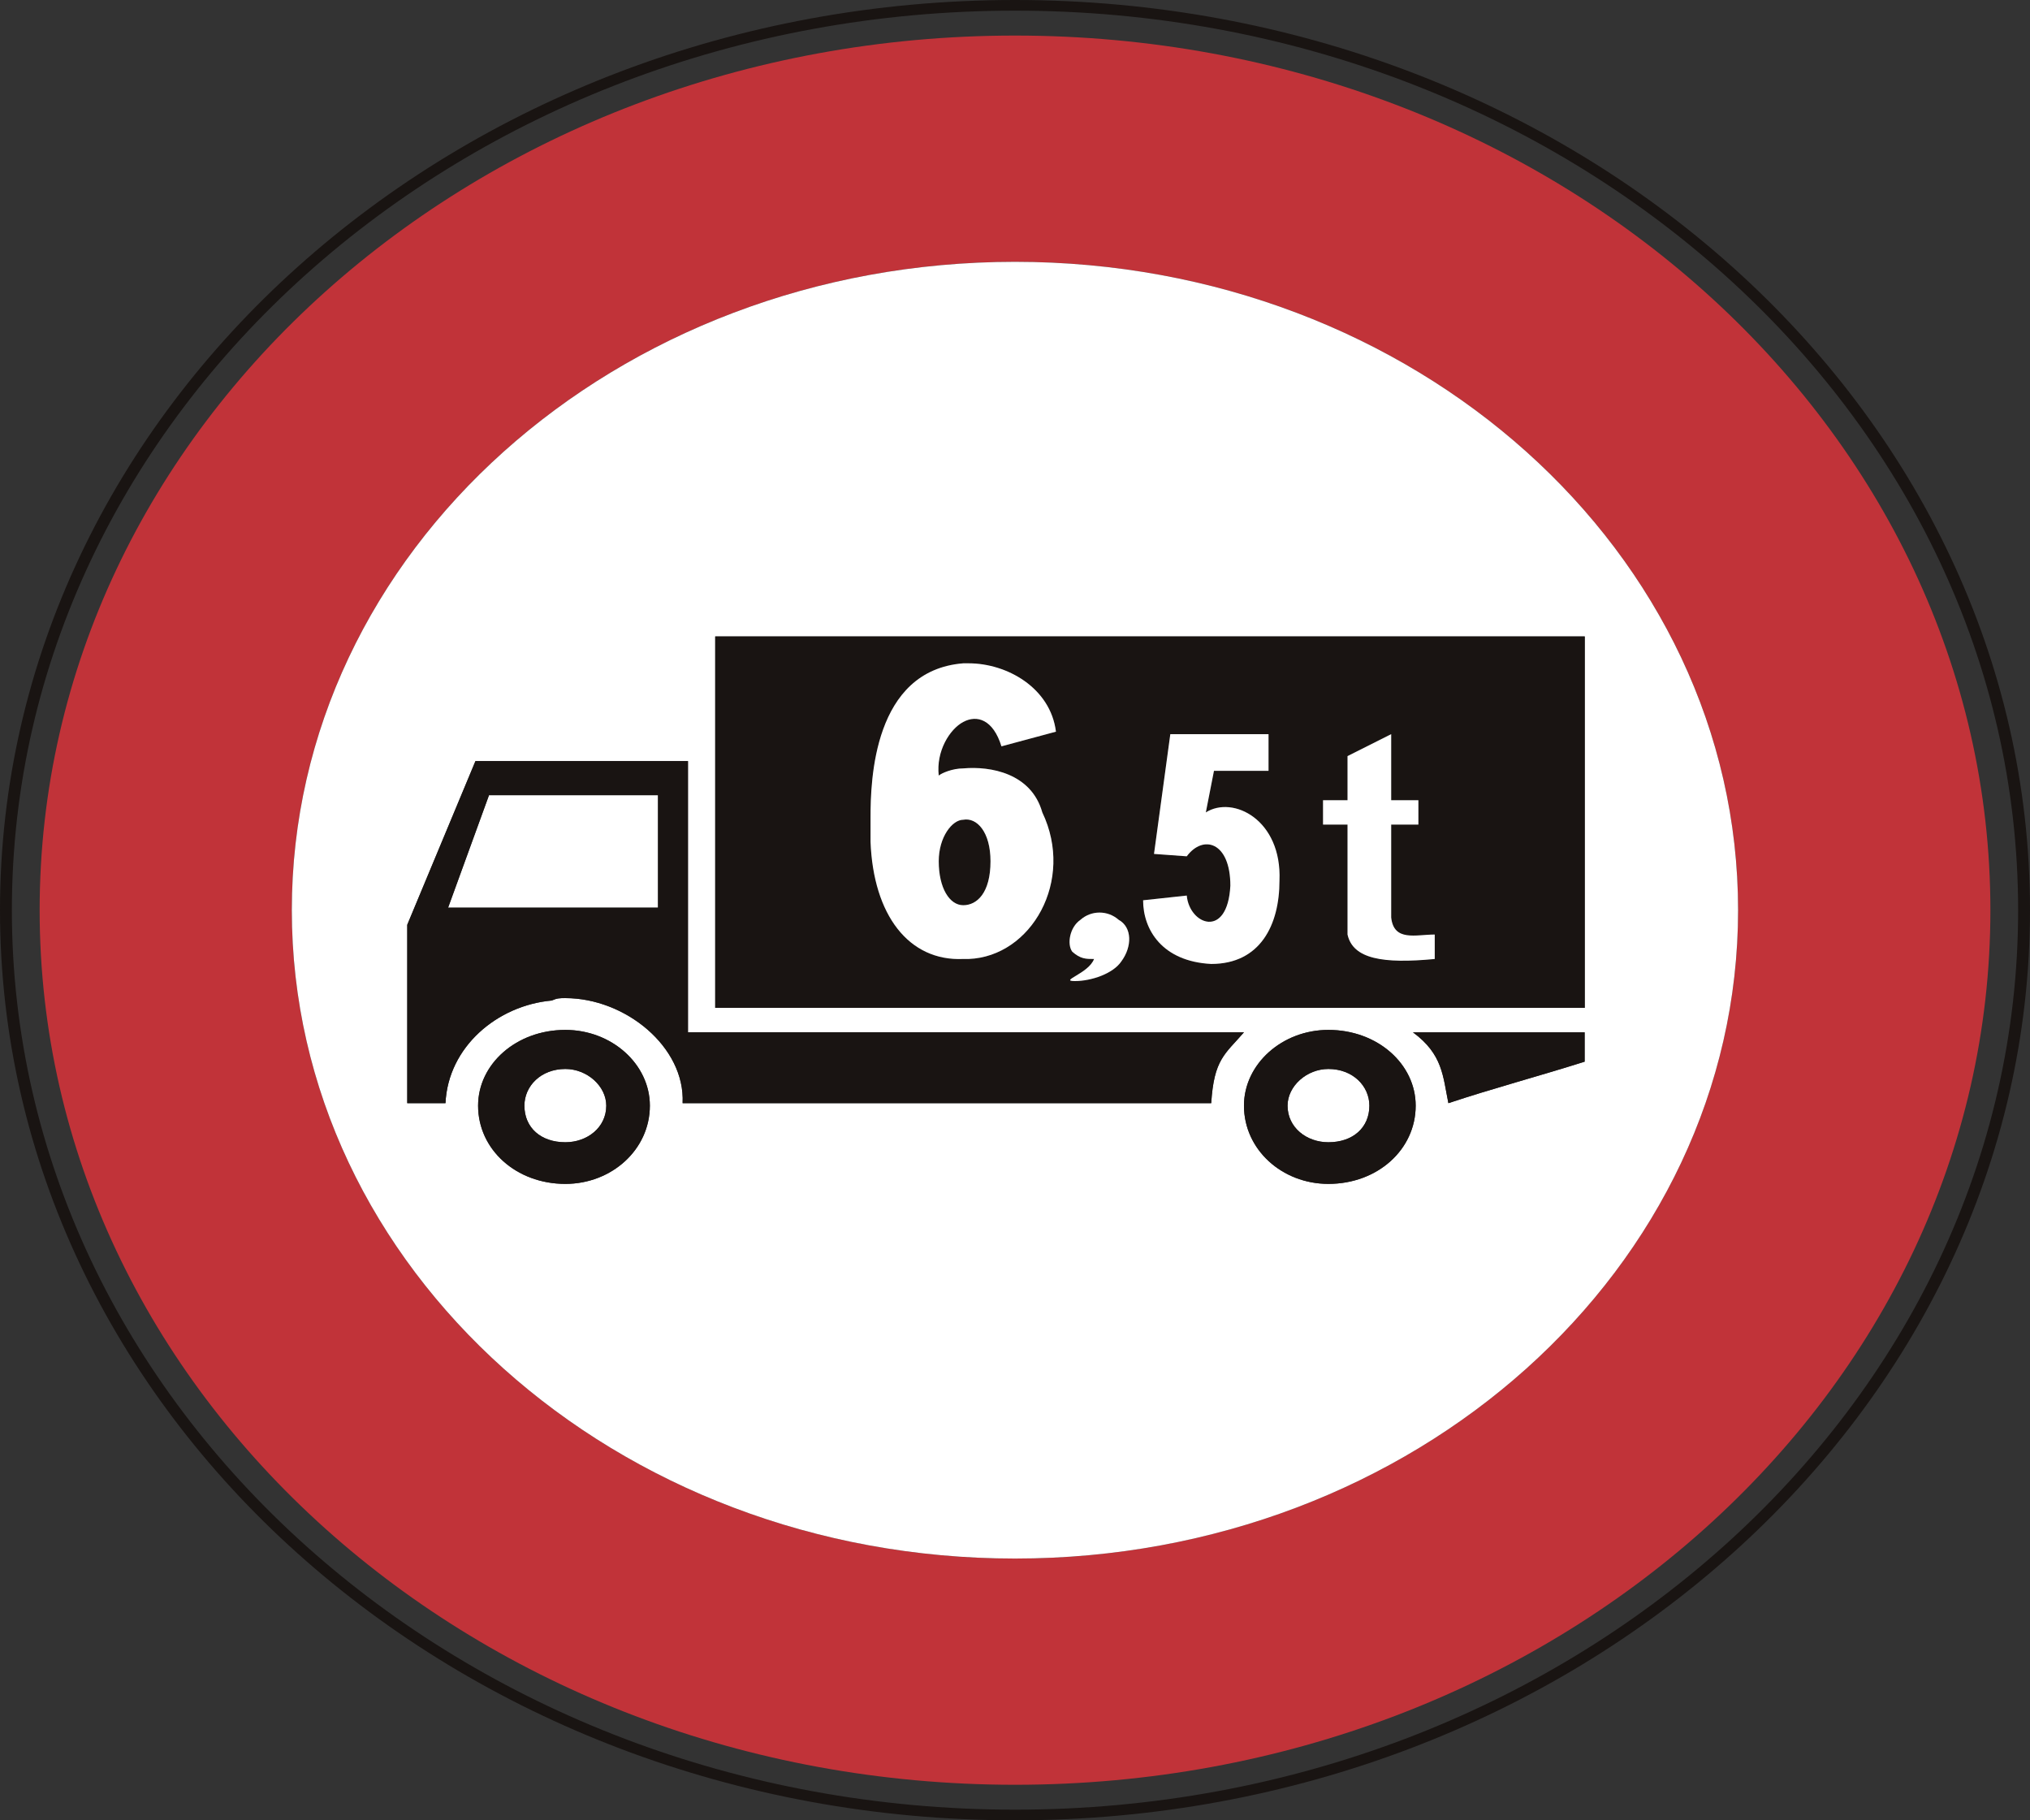 <?xml version="1.0" encoding="UTF-8" standalone="no"?>
<!-- Created with Inkscape (http://www.inkscape.org/) -->

<svg
   xmlns:dc="http://purl.org/dc/elements/1.1/"
   xmlns:cc="http://creativecommons.org/ns#"
   xmlns:rdf="http://www.w3.org/1999/02/22-rdf-syntax-ns#"
   xmlns:svg="http://www.w3.org/2000/svg"
   xmlns="http://www.w3.org/2000/svg"
   xmlns:sodipodi="http://sodipodi.sourceforge.net/DTD/sodipodi-0.dtd"
   xmlns:inkscape="http://www.inkscape.org/namespaces/inkscape"
   id="svg2993"
   version="1.1"
   preserveAspectRatio="xMinYMin meet"
   viewBox="0 0 145 130"
   inkscape:version="0.48.3.1 r9886"
   sodipodi:docname="cod_45.svg"
   width="100%"
   height="100%">
  <rect x="0" y="0" width="145" height="130" fill="#333333" stroke="none"/>
  <defs
     id="defs2995" />
  <sodipodi:namedview
     id="base"
     pagecolor="#ffffff"
     bordercolor="#666666"
     borderopacity="1.0"
     inkscape:pageopacity="0.0"
     inkscape:pageshadow="2"
     inkscape:zoom="1"
     inkscape:cx="59.333669"
     inkscape:cy="37.333741"
     inkscape:current-layer="layer1"
     showgrid="true"
     inkscape:document-units="px"
     inkscape:grid-bbox="true"
     inkscape:window-width="1366"
     inkscape:window-height="692"
     inkscape:window-x="0"
     inkscape:window-y="24"
     inkscape:window-maximized="1" />
  <g
     id="layer1"
     inkscape:label="Layer 1"
     inkscape:groupmode="layer"
     transform="translate(0,66)">
    <path
       inkscape:connector-curvature="0"
       d="m 72.5,63.24 c -39.508,0 -71.652,-28.818 -71.652,-64.241 0,-35.42 32.145,-64.238 71.652,-64.238 39.508,0 71.652,28.818 71.652,64.238 0,35.423 -32.145,64.241 -71.652,64.241 z M 72.5,-66 C 32.524,-66 0,-36.839 0,-1.002 0,34.842 32.524,64 72.5,64 112.48,64 145,34.842 145,-1.002 145,-36.839 112.48,-66 72.5,-66"
       style="fill:#191412;fill-opacity:1;fill-rule:nonzero;stroke:none"
       id="path1394" />
    <path
       inkscape:connector-curvature="0"
       d="m 72.5,45.305 c -28.527,0 -51.656,-20.732 -51.656,-46.307 0,-25.572 23.128,-46.301 51.656,-46.301 28.527,0 51.649,20.729 51.649,46.301 0,25.575 -23.122,46.307 -51.649,46.307 z m 0,-108.765 c -38.481,0 -69.668,27.962 -69.668,62.458 0,34.499 31.187,62.464 69.668,62.464 38.481,0 69.671,-27.965 69.671,-62.464 0,-34.496 -31.191,-62.458 -69.671,-62.458"
       style="fill:#c13339;fill-opacity:1;fill-rule:nonzero;stroke:none"
       id="path1396" />
    <path
       inkscape:connector-curvature="0"
       d="m 40.383,10.343 c -1.754,0 -2.925,1.224 -2.925,2.621 0,1.567 1.171,2.612 2.925,2.612 1.554,0 2.922,-1.045 2.922,-2.612 0,-1.397 -1.368,-2.621 -2.922,-2.621"
       style="fill:#ffffff;fill-opacity:1;fill-rule:nonzero;stroke:none"
       id="path1398" />
    <path
       inkscape:connector-curvature="0"
       d="m 94.884,10.343 c -1.55,0 -2.915,1.224 -2.915,2.621 0,1.567 1.364,2.612 2.915,2.612 1.754,0 2.929,-1.045 2.929,-2.612 0,-1.397 -1.175,-2.621 -2.929,-2.621"
       style="fill:#ffffff;fill-opacity:1;fill-rule:nonzero;stroke:none"
       id="path1400" />
    <path
       inkscape:connector-curvature="0"
       d="m 34.929,-9.211 -2.922,8.034 14.994,0 0,-8.034 -12.072,0"
       style="fill:#ffffff;fill-opacity:1;fill-rule:nonzero;stroke:none"
       id="path1402" />
    <path
       inkscape:connector-curvature="0"
       d="m 51.087,-20.546 62.109,0 0,26.524 -62.109,0 0,-26.524 z M 113.189,9.82 c -3.301,1.045 -6.615,1.926 -9.733,2.964 -0.393,-1.92 -0.393,-3.487 -2.532,-5.06 l 12.265,0 0,2.096 z M 94.884,18.549 c -3.308,0 -6.029,-2.448 -6.029,-5.586 0,-2.97 2.722,-5.412 6.029,-5.412 3.514,0 6.236,2.442 6.236,5.412 0,3.137 -2.722,5.586 -6.236,5.586 z M 48.758,12.785 c 0.19,-4.018 -4.096,-7.502 -8.376,-7.502 -0.393,0 -0.586,0 -0.975,0.173 -3.89,0.349 -7.401,3.311 -7.587,7.329 l -2.732,0 0,-12.738 4.872,-11.693 15.18,0 0,19.372 39.714,0 c -1.364,1.573 -2.143,1.923 -2.339,5.06 l -37.757,0 z m -8.376,5.765 c -3.507,0 -6.233,-2.448 -6.233,-5.586 0,-2.97 2.725,-5.412 6.233,-5.412 3.308,0 6.036,2.442 6.036,5.412 0,3.137 -2.729,5.586 -6.036,5.586 z M 72.5,-47.302 c -28.527,0 -51.656,20.729 -51.656,46.301 0,25.575 23.128,46.307 51.656,46.307 28.527,0 51.649,-20.732 51.649,-46.307 C 124.149,-26.574 101.027,-47.302 72.5,-47.302"
       style="fill:#ffffff;fill-opacity:1;fill-rule:nonzero;stroke:none"
       id="path1404" />
    <path
       inkscape:connector-curvature="0"
       d="m 68.803,-1.351 c 0.975,0 1.947,-0.872 1.947,-3.14 0,-2.093 -0.972,-3.144 -1.947,-2.964 -0.779,0 -1.75,1.218 -1.75,2.964 0,1.92 0.775,3.14 1.75,3.14"
       style="fill:#191412;fill-opacity:1;fill-rule:nonzero;stroke:none"
       id="path1406" />
    <path
       inkscape:connector-curvature="0"
       d="m 102.481,2.488 c -3.697,0.352 -5.843,0 -6.229,-1.746 l 0,-7.854 -1.75,0 0,-1.74 1.75,0 0,-3.15 3.118,-1.567 0,4.717 1.943,0 0,1.74 -1.943,0 0,6.636 c 0.189,1.74 1.75,1.218 3.111,1.218 l 0,1.746 z M 86.516,2.841 C 83.019,2.661 81.651,0.399 81.651,-1.706 l 3.118,-0.337 c 0.19,2.09 2.915,3.134 3.115,-0.705 0,-3.14 -1.947,-3.669 -3.115,-2.099 l -2.339,-0.17 1.165,-8.553 7.015,0 0,2.618 -3.897,0 -0.582,2.97 c 1.947,-1.23 5.447,0.525 5.261,4.878 0,3.15 -1.368,5.944 -4.875,5.944 z M 80.093,2.661 c -0.582,0.872 -2.14,1.403 -3.311,1.403 -1.165,0 0.975,-0.532 1.364,-1.576 -0.582,0 -0.968,0 -1.557,-0.522 -0.386,-0.522 -0.193,-1.746 0.589,-2.278 0.775,-0.686 1.943,-0.686 2.722,0 0.975,0.532 0.975,1.923 0.193,2.974 z M 68.803,-11.122 c 1.947,-0.173 4.861,0.343 5.647,3.141 2.332,4.878 -0.786,10.296 -5.258,10.469 l -0.389,0 c -3.893,0.173 -6.422,-3.137 -6.622,-8.377 l 0,-1.746 c 0,-2.615 0.2,-10.476 6.622,-10.992 l 0.389,0 c 2.722,0 5.84,1.74 6.233,4.881 l -3.893,1.048 c -0.589,-1.92 -1.754,-2.272 -2.729,-1.74 -0.975,0.519 -1.947,2.093 -1.75,3.83 0.193,-0.17 0.972,-0.513 1.75,-0.513 z m -17.716,17.097 62.109,0 0,-26.524 -62.109,0 0,26.524 z m 0,-26.521 0,26.521"
       style="fill:#191412;fill-opacity:1;fill-rule:nonzero;stroke:none"
       id="path1408" />
    <path
       inkscape:connector-curvature="0"
       d="m 103.456,12.785 c 3.118,-1.039 6.432,-1.92 9.733,-2.964 l 0,-2.096 -12.265,0 c 2.14,1.573 2.14,3.14 2.532,5.06"
       style="fill:#191412;fill-opacity:1;fill-rule:nonzero;stroke:none"
       id="path1410" />
    <path
       inkscape:connector-curvature="0"
       d="m 47.001,-1.178 -14.994,0 2.922,-8.034 12.072,0 0,8.034 z m 2.14,8.902 0,-19.372 -15.18,0 -4.872,11.693 0,12.738 2.732,0 c 0.186,-4.018 3.697,-6.98 7.587,-7.329 0.389,-0.173 0.582,-0.173 0.975,-0.173 4.279,0 8.565,3.484 8.376,7.502 l 37.757,0 c 0.196,-3.137 0.975,-3.487 2.339,-5.06 l -39.714,0"
       style="fill:#191412;fill-opacity:1;fill-rule:nonzero;stroke:none"
       id="path1412" />
    <path
       inkscape:connector-curvature="0"
       d="m 40.383,15.576 c -1.754,0 -2.925,-1.045 -2.925,-2.612 0,-1.397 1.171,-2.621 2.925,-2.621 1.554,0 2.922,1.224 2.922,2.621 0,1.567 -1.368,2.612 -2.922,2.612 z m 0,-8.024 c -3.507,0 -6.233,2.442 -6.233,5.412 0,3.137 2.725,5.586 6.233,5.586 3.308,0 6.036,-2.448 6.036,-5.586 0,-2.97 -2.729,-5.412 -6.036,-5.412"
       style="fill:#191412;fill-opacity:1;fill-rule:nonzero;stroke:none"
       id="path1414" />
    <path
       inkscape:connector-curvature="0"
       d="m 94.884,15.576 c -1.55,0 -2.915,-1.045 -2.915,-2.612 0,-1.397 1.364,-2.621 2.915,-2.621 1.754,0 2.929,1.224 2.929,2.621 0,1.567 -1.175,2.612 -2.929,2.612 z m 0,-8.024 c -3.308,0 -6.029,2.442 -6.029,5.412 0,3.137 2.722,5.586 6.029,5.586 3.514,0 6.236,-2.448 6.236,-5.586 0,-2.97 -2.722,-5.412 -6.236,-5.412"
       style="fill:#191412;fill-opacity:1;fill-rule:nonzero;stroke:none"
       id="path1416" />
    <path
       inkscape:connector-curvature="0"
       d="m 86.13,-7.981 0.582,-2.97 3.897,0 0,-2.618 -7.015,0 -1.165,8.553 2.339,0.17 c 1.168,-1.57 3.115,-1.042 3.115,2.099 -0.2,3.839 -2.925,2.794 -3.115,0.705 l -3.118,0.337 c 0,2.105 1.368,4.368 4.865,4.547 3.507,0 4.875,-2.794 4.875,-5.944 0.186,-4.352 -3.314,-6.108 -5.261,-4.878"
       style="fill:#ffffff;fill-opacity:1;fill-rule:nonzero;stroke:none"
       id="path1418" />
    <path
       inkscape:connector-curvature="0"
       d="m 77.179,-0.312 c -0.782,0.532 -0.975,1.756 -0.589,2.278 0.589,0.522 0.975,0.522 1.557,0.522 -0.389,1.045 -2.529,1.576 -1.364,1.576 1.171,0 2.729,-0.532 3.311,-1.403 0.782,-1.051 0.782,-2.442 -0.193,-2.974 -0.779,-0.686 -1.947,-0.686 -2.722,0"
       style="fill:#ffffff;fill-opacity:1;fill-rule:nonzero;stroke:none"
       id="path1420" />
    <path
       inkscape:connector-curvature="0"
       d="m 68.803,-7.456 c 0.975,-0.179 1.947,0.872 1.947,2.964 0,2.269 -0.972,3.14 -1.947,3.14 -0.975,0 -1.75,-1.221 -1.75,-3.14 0,-1.746 0.972,-2.964 1.75,-2.964 z m 0,-6.983 c 0.975,-0.532 2.14,-0.179 2.729,1.74 l 3.893,-1.048 c -0.393,-3.14 -3.511,-4.881 -6.233,-4.881 l -0.389,0 c -6.422,0.516 -6.622,8.377 -6.622,10.992 l 0,1.746 c 0.2,5.239 2.729,8.55 6.622,8.377 l 0.389,0 c 4.472,-0.173 7.59,-5.592 5.258,-10.469 -0.786,-2.797 -3.7,-3.314 -5.647,-3.141 -0.779,0 -1.557,0.343 -1.75,0.513 -0.197,-1.737 0.775,-3.311 1.75,-3.83"
       style="fill:#ffffff;fill-opacity:1;fill-rule:nonzero;stroke:none"
       id="path1422" />
    <path
       inkscape:connector-curvature="0"
       d="m 99.37,-0.476 0,-6.636 1.943,0 0,-1.74 -1.943,0 0,-4.717 -3.118,1.567 0,3.15 -1.75,0 0,1.74 1.75,0 0,7.854 c 0.386,1.746 2.532,2.099 6.229,1.746 l 0,-1.746 c -1.361,0 -2.922,0.522 -3.111,-1.218"
       style="fill:#ffffff;fill-opacity:1;fill-rule:nonzero;stroke:none"
       id="path1424" />
  </g>
</svg>
